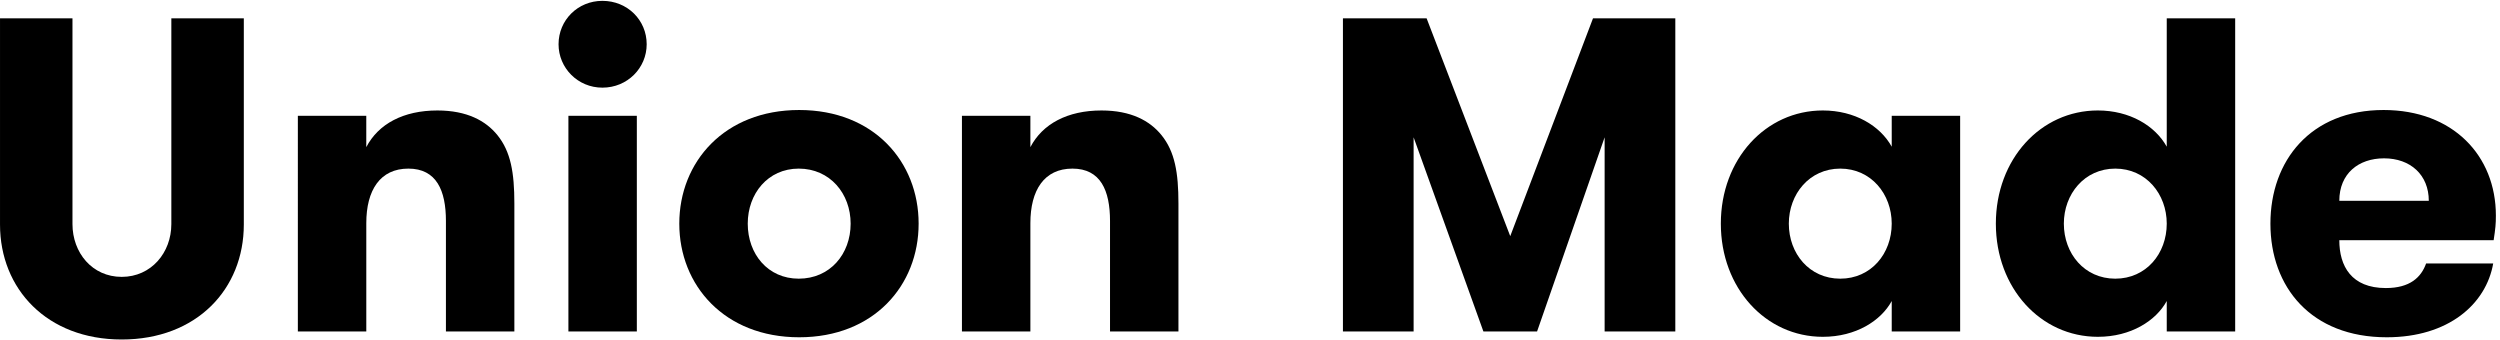 <?xml version="1.0" encoding="utf-8"?>
<!-- Generator: Adobe Illustrator 16.0.0, SVG Export Plug-In . SVG Version: 6.00 Build 0)  -->
<!DOCTYPE svg PUBLIC "-//W3C//DTD SVG 1.1//EN" "http://www.w3.org/Graphics/SVG/1.1/DTD/svg11.dtd">
<svg version="1.1" id="Layer_1" xmlns="http://www.w3.org/2000/svg" xmlns:xlink="http://www.w3.org/1999/xlink" x="0px" y="0px"
	 width="738.053px" height="100.228px" viewBox="667.634 53.406 738.053 100.228"
	 enable-background="new 667.634 53.406 738.053 100.228" xml:space="preserve">
<g>
	<path d="M667.634,58.809h21.395v60.751c0,8.448,5.815,15.585,14.533,15.585c8.711,0,14.656-7.137,14.656-15.585V58.809h21.396
		v60.88c0,19.023-13.866,33.944-36.052,33.944c-22.061,0-35.925-14.923-35.925-33.944v-60.88H667.634z"/>
	<path d="M755.562,87.6h20.205v9.246c3.57-6.864,10.96-10.828,21.001-10.828c8.715,0,14.266,3.037,17.701,7.264
		c3.958,4.885,5.017,11.094,5.017,20.205v37.774h-20.204V118.64c0-8.98-2.775-15.456-11.09-15.456
		c-8.325,0-12.419,6.338-12.419,16.114v31.963h-20.206V87.6H755.562z"/>
	<path d="M845.474,53.659c7.395,0,13.075,5.68,13.075,12.81c0,7.003-5.681,12.814-13.075,12.814
		c-7.262,0-12.944-5.812-12.944-12.814C832.53,59.339,838.213,53.659,845.474,53.659z M835.44,87.6h20.202v63.661H835.44V87.6z"/>
	<path d="M868.176,119.431c0-18.226,13.341-33.548,35.395-33.548c22.058,0,35.262,15.322,35.262,33.548
		c0,18.222-13.207,33.546-35.262,33.546C881.519,152.977,868.176,137.653,868.176,119.431z M918.76,119.431
		c0-8.851-6.078-16.247-15.325-16.247c-9.108,0-15.052,7.399-15.052,16.247c0,8.977,5.943,16.245,15.052,16.245
		C912.681,135.676,918.76,128.407,918.76,119.431z"/>
	<path d="M951.618,87.6h20.206v9.246c3.567-6.864,10.959-10.828,20.998-10.828c8.716,0,14.266,3.037,17.697,7.264
		c3.959,4.885,5.017,11.094,5.017,20.205v37.774h-20.201V118.64c0-8.98-2.774-15.456-11.093-15.456
		c-8.325,0-12.418,6.338-12.418,16.114v31.963h-20.206V87.6z"/>
	<path d="M1162.222,151.258h-20.867V93.941l-19.942,57.317h-15.849l-20.601-57.317v57.317h-20.867V58.809h24.7l24.692,64.313
		l24.435-64.313h24.299V151.258L1162.222,151.258z"/>
	<path d="M1246.31,87.6v63.661h-20.2v-8.985c-3.171,5.81-10.567,10.565-20.337,10.565c-16.903,0-30.112-14.396-30.112-33.41
		c0-19.019,13.209-33.413,30.112-33.413c9.375,0,16.904,4.486,20.337,10.698v-9.119h20.2V87.6z M1226.11,119.431
		c0-8.719-6.079-16.247-15.191-16.247c-9.114,0-15.186,7.528-15.186,16.247c0,8.849,6.071,16.245,15.186,16.245
		C1220.031,135.676,1226.11,128.277,1226.11,119.431z"/>
	<path d="M1307.303,142.273c-3.171,5.81-10.565,10.566-20.338,10.566c-16.903,0-30.112-14.396-30.112-33.412
		c0-19.017,13.209-33.411,30.112-33.411c9.372,0,16.901,4.486,20.338,10.696V58.809h20.202v92.449h-20.202V142.273z
		 M1307.303,119.431c0-8.719-6.08-16.247-15.192-16.247c-9.113,0-15.186,7.528-15.186,16.247c0,8.849,6.072,16.245,15.186,16.245
		C1301.223,135.676,1307.303,128.277,1307.303,119.431z"/>
	<path d="M1358.247,124.315c0,7.659,3.568,14.13,13.738,14.13c7.13,0,10.43-3.165,11.889-7.263h19.806
		c-2.107,12.018-13.211,21.795-31.429,21.795c-22.32,0-34.342-14.796-34.342-33.546c0-18.621,11.888-33.548,33.413-33.548
		c20.472,0,33.149,13.469,33.149,31.167c0,2.51-0.136,3.83-0.659,7.263h-45.565V124.315z M1358.247,112.695h26.419
		c0-7.661-5.417-12.546-13.212-12.546C1363.931,100.149,1358.247,104.639,1358.247,112.695z"/>
</g>
</svg>
